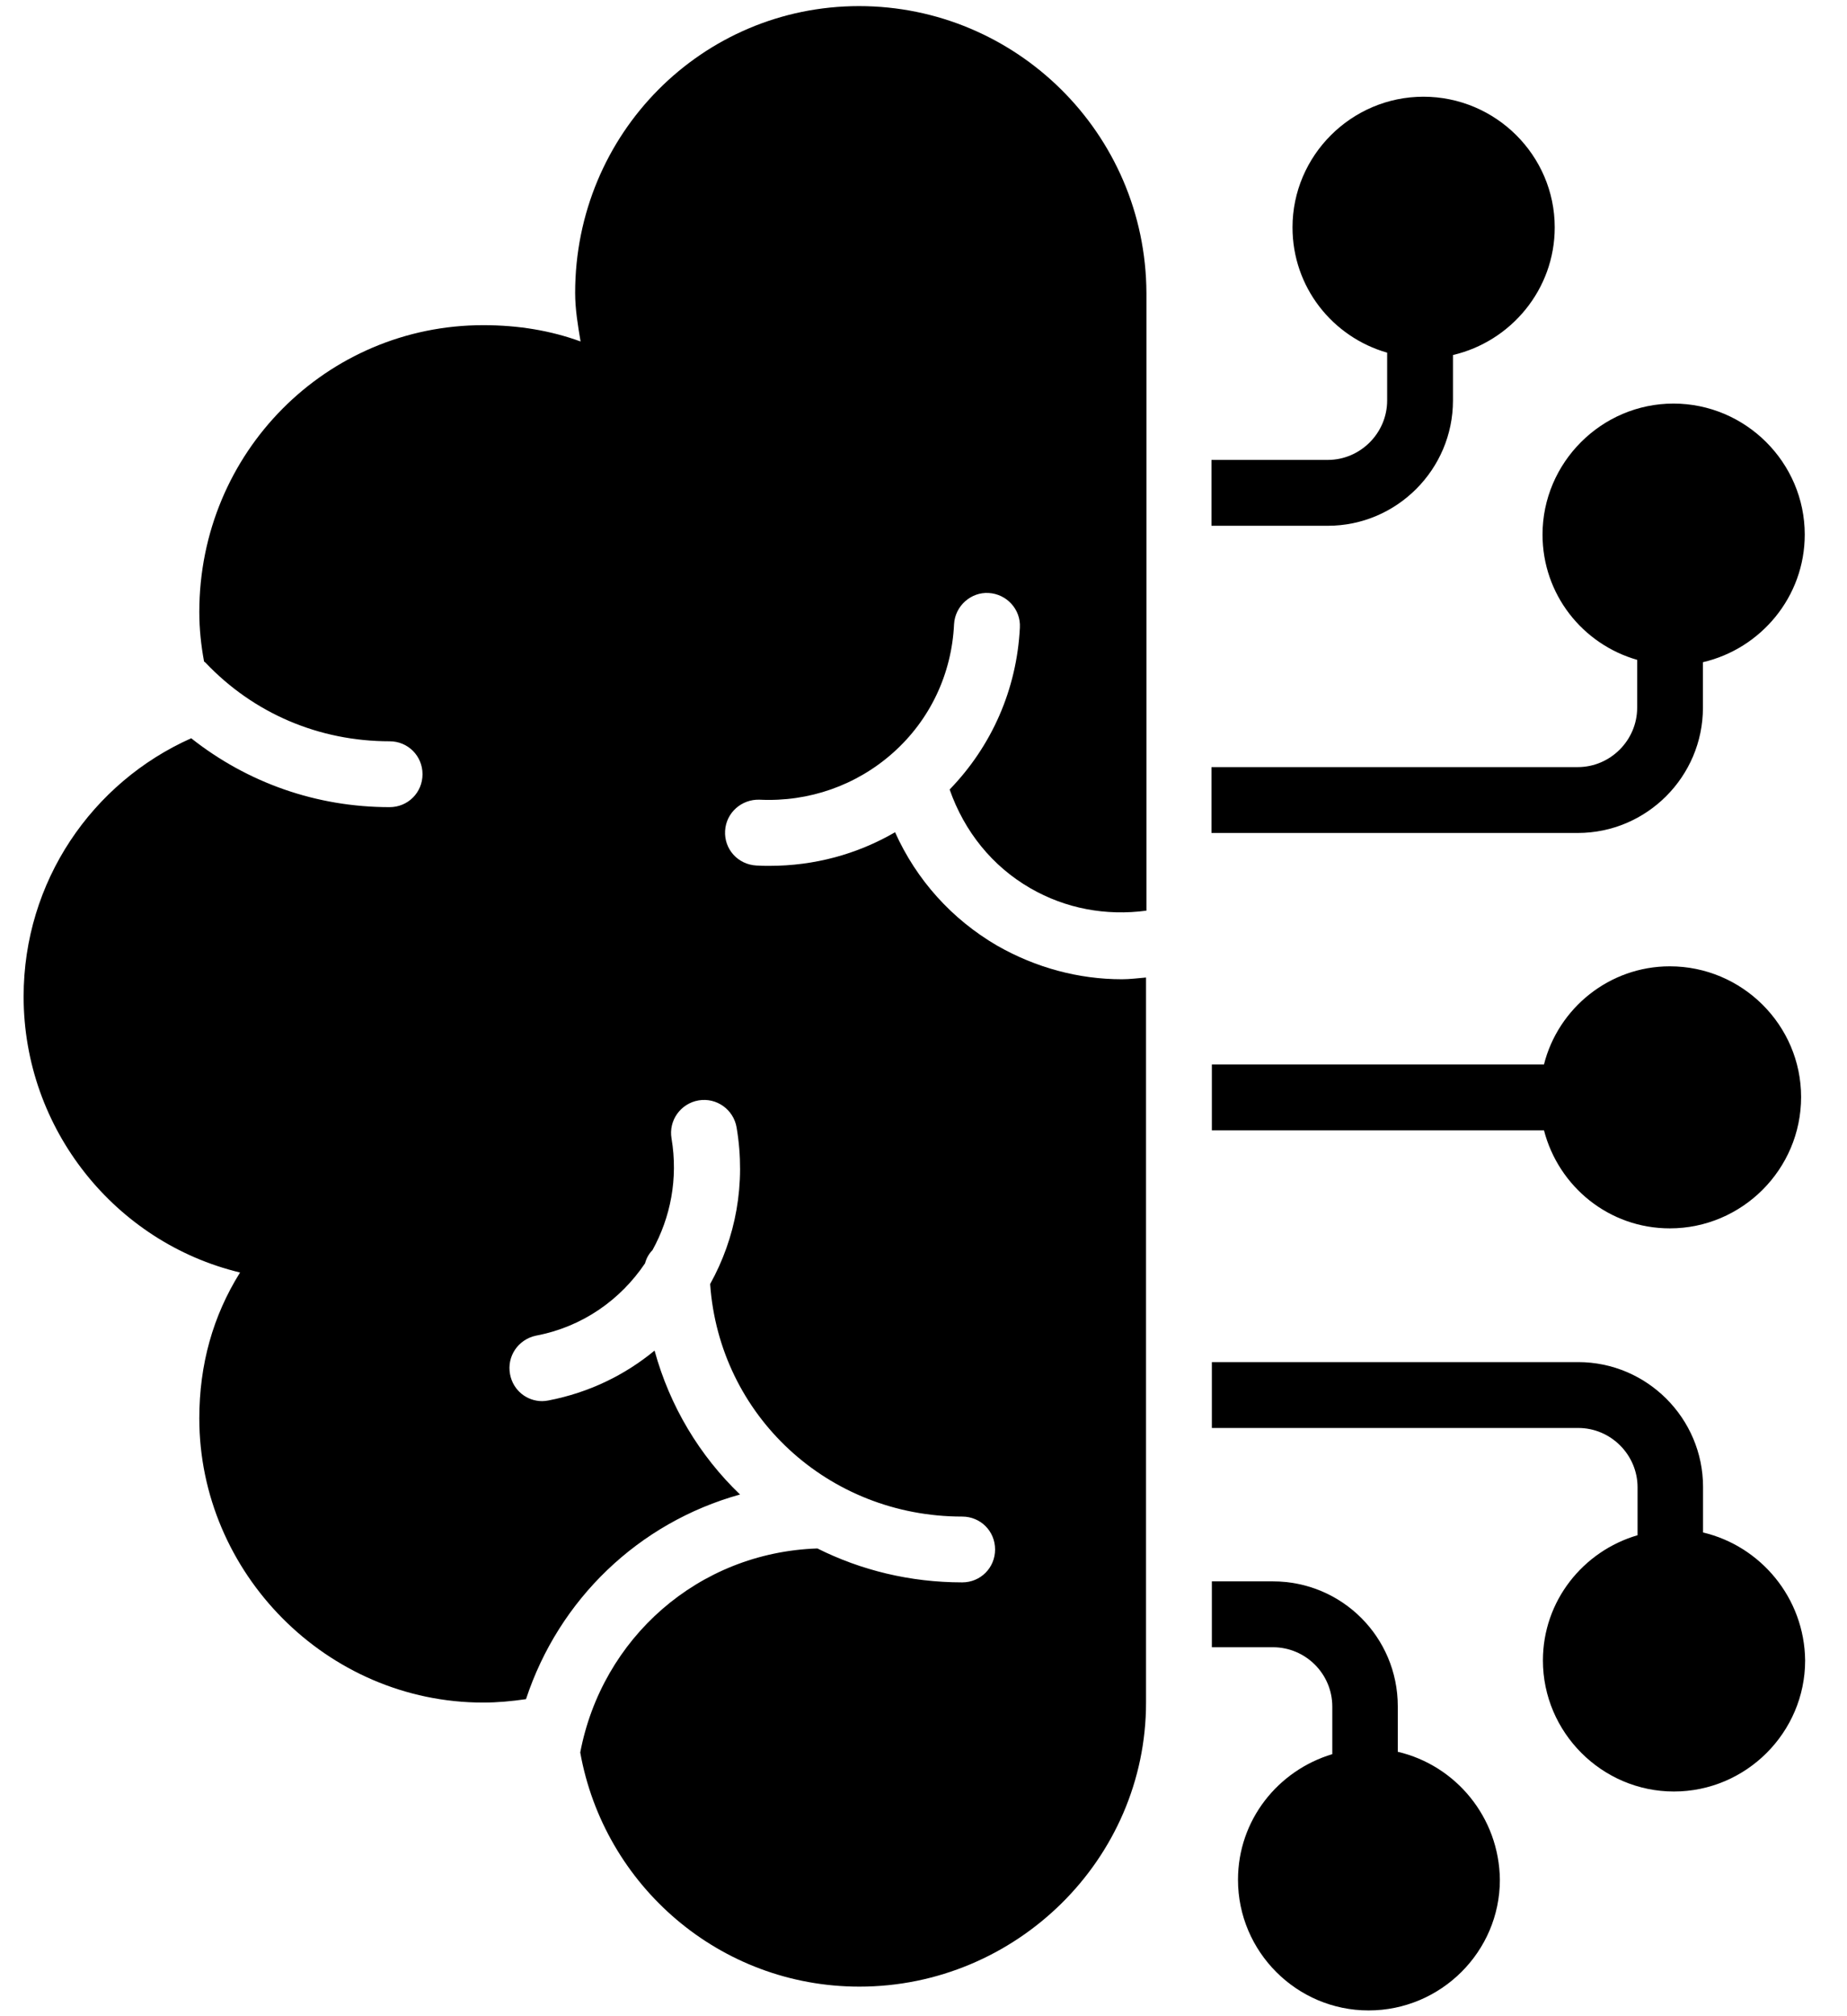 <svg width="33" height="36" viewBox="0 0 33 36" fill="none" xmlns="http://www.w3.org/2000/svg">
<path d="M30.426 12.636V11.824C31.463 11.582 32.245 10.655 32.245 9.545C32.245 8.261 31.19 7.206 29.899 7.206C28.614 7.206 27.56 8.261 27.56 9.545C27.56 10.612 28.275 11.503 29.251 11.782V12.636C29.251 13.218 28.772 13.697 28.19 13.697H21.645V14.873H28.19C29.42 14.873 30.426 13.867 30.426 12.636Z" fill="currentColor"/>
<path d="M25.96 7.151V6.339C26.996 6.097 27.778 5.169 27.778 4.06C27.778 2.776 26.723 1.727 25.432 1.727C24.148 1.727 23.093 2.776 23.093 4.06C23.093 5.127 23.808 6.018 24.784 6.297V7.151C24.784 7.733 24.305 8.212 23.723 8.212H21.645V9.388H23.723C24.954 9.388 25.96 8.382 25.96 7.151Z" fill="currentColor"/>
<path d="M30.428 27.363V26.551C30.428 25.321 29.422 24.321 28.198 24.321H21.652V25.497H28.198C28.78 25.497 29.258 25.975 29.258 26.557V27.412C28.283 27.697 27.567 28.587 27.567 29.648C27.567 30.933 28.622 31.988 29.907 31.988C31.198 31.988 32.252 30.933 32.252 29.648C32.24 28.533 31.458 27.606 30.428 27.363Z" fill="currentColor"/>
<path d="M24.974 31.279V30.467C24.974 29.23 23.974 28.236 22.743 28.236H21.652V29.412H22.743C23.325 29.412 23.804 29.885 23.804 30.473V31.321C22.834 31.612 22.119 32.497 22.119 33.564C22.119 34.849 23.168 35.897 24.452 35.897C25.743 35.897 26.798 34.849 26.798 33.564C26.786 32.449 26.01 31.521 24.974 31.279Z" fill="currentColor"/>
<path d="M29.834 21.933C31.125 21.933 32.18 20.879 32.18 19.588C32.18 18.303 31.125 17.254 29.834 17.254C28.755 17.254 27.84 18 27.586 19.006H21.652V20.182H27.586C27.846 21.188 28.749 21.933 29.834 21.933Z" fill="currentColor"/>
<path d="M15.349 0.109C12.549 0.109 10.276 2.382 10.276 5.23C10.276 5.521 10.325 5.812 10.373 6.097C9.84 5.903 9.264 5.806 8.634 5.806C5.834 5.806 3.561 8.079 3.561 10.927C3.561 11.23 3.592 11.521 3.646 11.812C3.652 11.818 3.664 11.824 3.67 11.83C4.531 12.739 5.701 13.236 6.961 13.236C7.289 13.236 7.549 13.497 7.549 13.824C7.549 14.151 7.289 14.412 6.961 14.412C5.652 14.412 4.422 13.976 3.416 13.182C1.646 13.97 0.422 15.739 0.422 17.794C0.422 20.163 2.064 22.188 4.289 22.721C3.804 23.497 3.561 24.363 3.561 25.327C3.561 28.079 5.834 30.4 8.634 30.4C8.889 30.4 9.143 30.376 9.398 30.339C9.986 28.557 11.41 27.188 13.222 26.685C12.501 25.994 11.967 25.109 11.695 24.115C11.167 24.551 10.525 24.866 9.798 25.006C9.761 25.012 9.725 25.018 9.689 25.018C9.41 25.018 9.167 24.824 9.113 24.539C9.052 24.218 9.258 23.915 9.579 23.848C10.41 23.691 11.088 23.206 11.525 22.557C11.549 22.466 11.592 22.388 11.658 22.321C11.979 21.739 12.119 21.048 11.998 20.327C11.943 20.006 12.161 19.703 12.482 19.648C12.804 19.594 13.107 19.812 13.161 20.133C13.331 21.139 13.143 22.109 12.688 22.927C12.852 25.273 14.792 27.079 17.192 27.079C17.519 27.079 17.779 27.339 17.779 27.666C17.779 27.994 17.519 28.254 17.192 28.254C16.258 28.254 15.379 28.036 14.604 27.648C12.47 27.721 10.755 29.254 10.367 31.291C10.792 33.666 12.858 35.472 15.355 35.472C18.155 35.472 20.476 33.2 20.476 30.4V17.454C20.331 17.466 20.186 17.485 20.046 17.485C19.27 17.485 18.507 17.279 17.816 16.885C17.004 16.412 16.373 15.709 15.992 14.86C15.313 15.254 14.549 15.46 13.749 15.46C13.67 15.46 13.592 15.46 13.513 15.454C13.185 15.436 12.937 15.163 12.955 14.836C12.973 14.509 13.252 14.267 13.573 14.279C14.452 14.321 15.301 14.024 15.955 13.442C16.616 12.854 17.004 12.036 17.046 11.145C17.064 10.818 17.349 10.569 17.664 10.588C17.985 10.606 18.24 10.879 18.222 11.206C18.167 12.309 17.719 13.321 16.967 14.097C17.228 14.842 17.725 15.466 18.41 15.86C19.04 16.224 19.761 16.357 20.483 16.26V5.23C20.47 2.376 18.149 0.109 15.349 0.109Z" fill="currentColor"/>
</svg>
